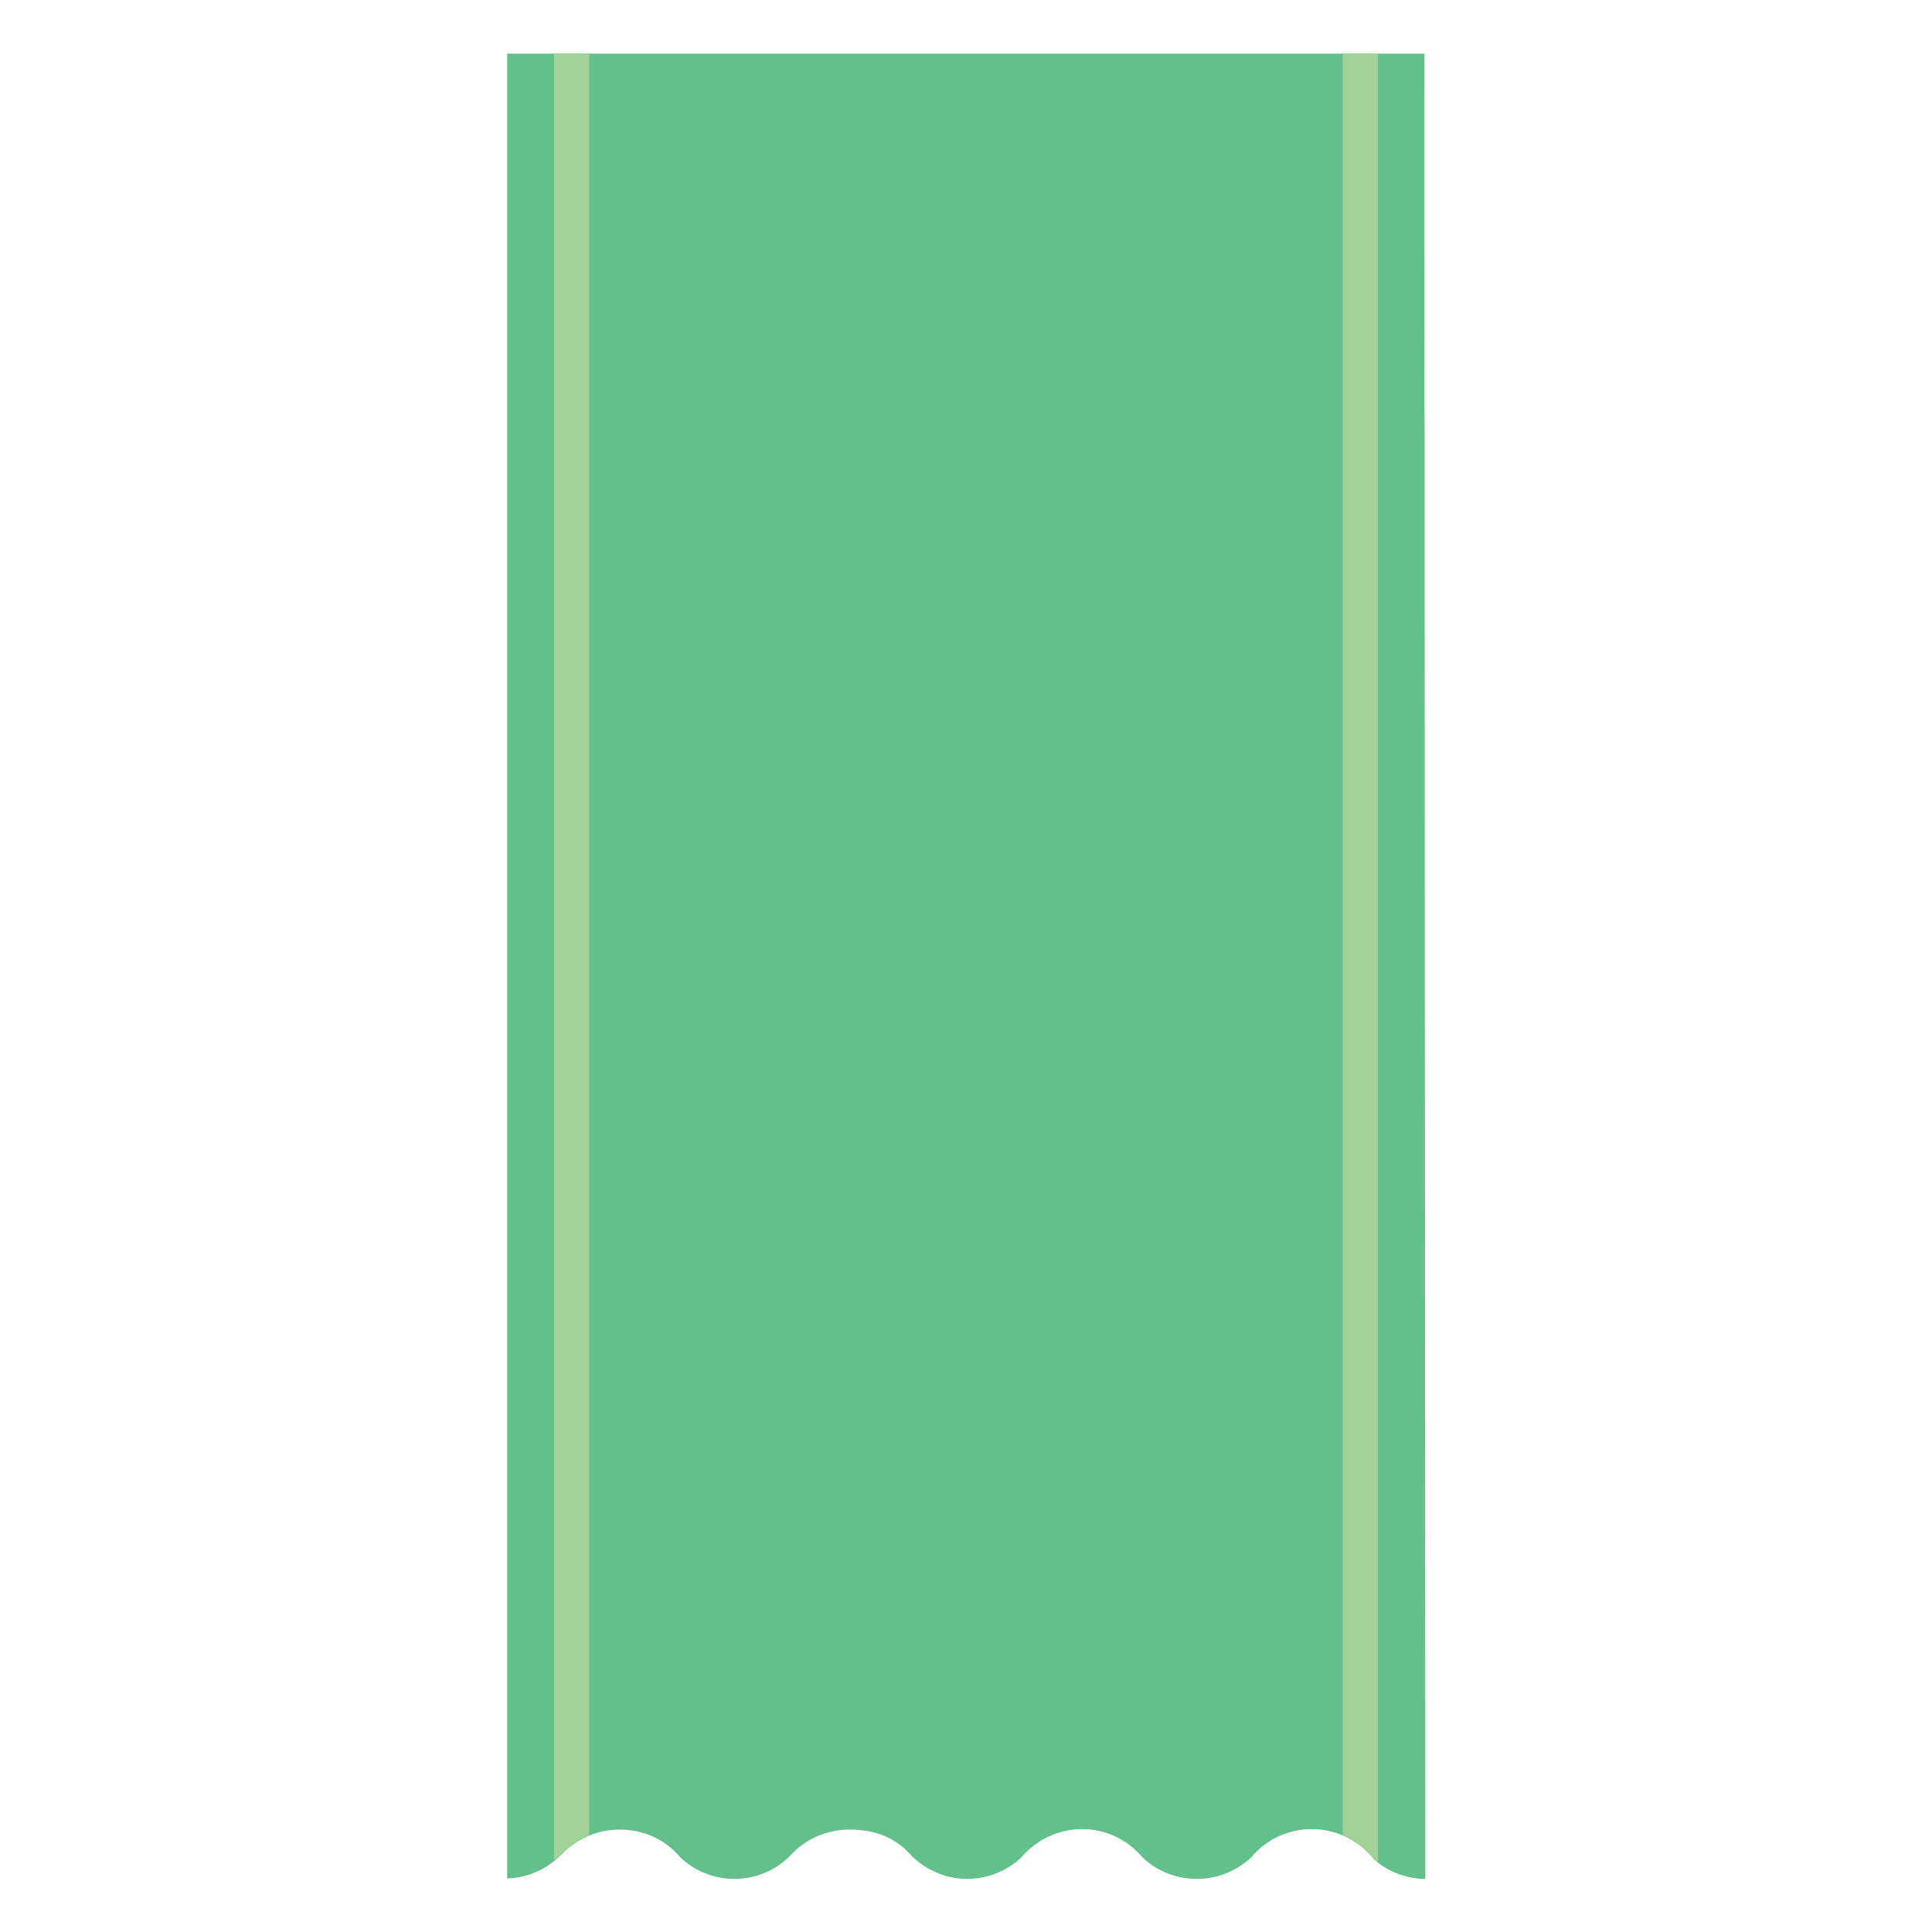 <?xml version="1.0" encoding="utf-8"?>
<!-- Generator: Adobe Illustrator 24.0.2, SVG Export Plug-In . SVG Version: 6.00 Build 0)  -->
<svg version="1.1" id="Layer_1" xmlns="http://www.w3.org/2000/svg" xmlns:xlink="http://www.w3.org/1999/xlink" x="0px" y="0px"
	 viewBox="0 0 400 400" style="enable-background:new 0 0 400 400;" xml:space="preserve">
<style type="text/css">
	.st0{fill:#63BF8B;}
	.st1{fill:#A1D296;}
</style>
<path class="st0" d="M294.9,11.1H105v377.8c4.4-0.1,8.3-2,11.2-4.9c3-3.2,7.3-5.2,12.1-5.2c5,0,9.5,2.1,12.5,5.7
	c2.9,2.8,6.9,4.5,11.3,4.5c4.6,0,8.7-1.9,11.6-4.9c3-3.3,7.4-5.3,12.2-5.3c5.7,0,9.7,1.9,12.7,5.3c3,3,7.1,4.9,11.6,4.9
	c4.4,0,8.4-1.7,11.3-4.5c3-3.5,7.5-5.8,12.5-5.8c5,0,9.4,2.2,12.4,5.7c2.9,2.9,7,4.6,11.4,4.6c4.4,0,8.3-1.7,11.3-4.5l0,0
	c3-3.6,7.5-5.8,12.5-5.8c5.2,0,9.8,2.4,12.8,6.2c2.8,2.5,6.6,4.1,10.7,4.1L294.9,11.1z"/>
<path class="st1" d="M116.2,383.9c1.6-1.7,3.6-3.1,5.8-4V11.1h-7.3v374.1C115.2,384.8,115.7,384.4,116.2,383.9z"/>
<path class="st1" d="M285.3,11.1H278v368.8c2.5,1.1,4.7,2.8,6.4,4.9c0.3,0.3,0.6,0.5,0.9,0.7C285.3,385.5,285.3,11.1,285.3,11.1z"/>
</svg>
